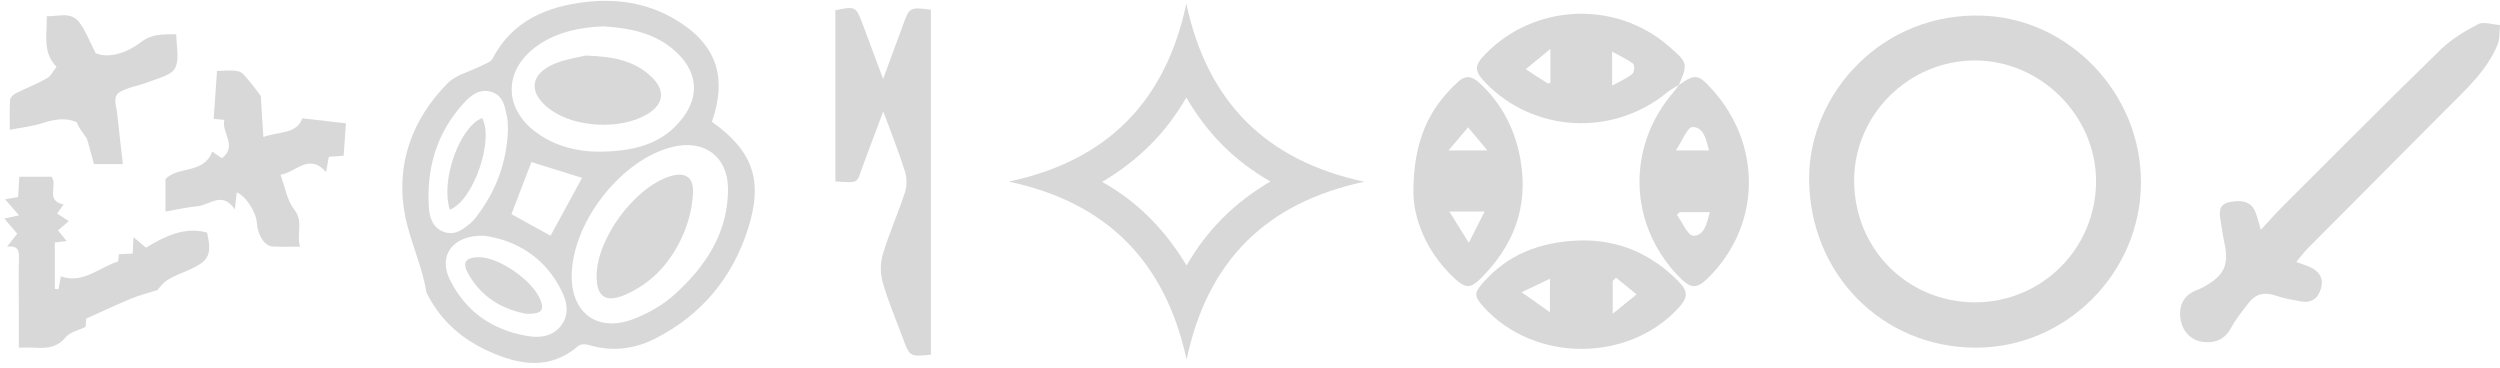 <?xml version="1.0" encoding="utf-8"?>
<!-- Generator: Adobe Illustrator 23.0.6, SVG Export Plug-In . SVG Version: 6.00 Build 0)  -->
<svg version="1.1" id="Layer_1" xmlns="http://www.w3.org/2000/svg" xmlns:xlink="http://www.w3.org/1999/xlink" x="0px" y="0px"
	 viewBox="0 0 1737.3 255.5" style="enable-background:new 0 0 1737.3 255.5;" xml:space="preserve">
<style type="text/css">
	.st0{fill:#D8D8D8;}
</style>
<path class="st0" d="M1487.8,126.8c-0.1,63-52.2,115-115,114.8c-65.2-0.2-115.5-51.6-115.6-117.6c-0.1-58.5,50.4-116,121.4-113.1
	C1437.7,13.3,1487.9,64.5,1487.8,126.8z M1372.4,42c-46,0.1-84,37.8-83.9,83.5c0,47.2,36.7,84.3,83.5,84.6
	c47,0.2,84.7-37.5,84.6-84.5C1456.4,80.1,1417.9,42,1372.4,42z"/>
<path class="st0" d="M494.7,84.6c28.6,20.4,35.8,40.8,25.1,74.4c-10.8,34-32.2,59.7-64.1,76.1c-14.8,7.6-30.4,9.5-46.7,4.6
	c-2.1-0.6-5.5-0.7-7,0.6c-20.1,17.3-41.5,13.3-62.8,3.6c-17.6-8-31.9-20.2-41.2-37.5c-0.7-1.3-1.6-2.5-1.8-3.9
	c-3-18.3-11.4-35.4-14.8-53.1c-6.6-34.7,4.7-66.4,29.8-91.7c5.8-5.8,15.3-7.9,23.1-11.9c2.8-1.5,6.8-2.6,8-5.1
	C356,14.5,379.7,4.6,406.9,1.4c24-2.8,46.8,1.4,67.2,15.2C498.4,32.9,505.1,55.2,494.7,84.6z M397.3,190.1
	c-0.9,26.8,17.3,41.1,42.4,31.8c10.5-3.9,20.9-9.9,29.2-17.4c21.6-19.5,37.2-43,37-73.6c-0.2-22-16.3-33.9-37.7-29
	C433,109.9,398.6,152.7,397.3,190.1z M419.4,18.3c-16,0.7-31.3,3.6-44.9,12.7c-25.4,17.2-25.2,45.6,0.4,62.6
	c12.6,8.4,27,11.9,41.6,11.8c22.5-0.2,44.2-4.4,58.7-24.5c10.5-14.6,9.2-29.8-3.3-42.8C457.5,23.3,438.9,19.6,419.4,18.3z
	 M336.4,163.8c-21.8-0.6-32,13.8-23.9,30.3c11.1,22.6,29.9,35.5,54.7,39.5c8.9,1.4,17.5-0.1,23.1-7.9c5.5-7.6,3.7-16.1-0.1-23.7
	C378.5,178.4,358.4,166.9,336.4,163.8z M353,90c-0.2-2.9,0-5.8-0.6-8.6c-1.5-7-2.5-14.7-10.5-17.4c-8.3-2.8-14.5,2-19.6,7.6
	c-19,20.8-26.2,45.8-24.2,73.5c0.5,6.9,3.2,13.7,10.8,16.2c7.6,2.5,13.1-2.1,18.4-6.5c1.5-1.3,2.8-2.9,4-4.5
	C344.9,132.5,352.2,112.4,353,90z M404.5,123.6c-11.8-3.7-23.4-7.3-35.2-11c-4.5,11.8-9.2,23.9-13.9,36.2c9.1,5,18.3,10.1,27.2,15
	C389.9,150.4,397.2,137,404.5,123.6z"/>
<path class="st0" d="M701,126.2c68.4-14.5,108.9-55.5,123.4-123.6c14.7,68.4,55.3,109,123.7,123.7C880,140.8,839,181.2,824.6,249.9
	C809.8,181.9,769.4,140.7,701,126.2z M824.4,67.8c-14.3,24.8-33.5,43.8-58.5,58.6c25.5,14.3,44,33.8,58.7,58.1
	c14.4-25.2,33.7-43.9,58.2-58.4C857.8,111.8,838.9,92.7,824.4,67.8z"/>
<path class="st0" d="M1571.1,159.7c6-6.5,10.7-11.8,15.7-16.8c36.3-36.2,72.4-72.6,109.2-108.4c7.4-7.2,16.8-12.9,26.1-17.7
	c3.9-2,10,0.3,15.2,0.6c-0.5,4.5,0,9.4-1.6,13.4c-7.6,18.6-22.4,31.6-36.1,45.4c-31.9,32.2-63.9,64.2-95.8,96.3
	c-2.7,2.7-5,5.9-8.1,9.6c4,1.4,6.7,2.2,9.2,3.3c6.5,2.9,10.1,7.6,8,15c-2,7.2-6.8,10.4-14.2,9c-5.6-1.1-11.4-1.9-16.7-3.8
	c-7.7-2.8-14.1-1.8-19.2,4.7c-4.3,5.6-8.9,11.1-12.2,17.3c-4.1,7.5-10.1,11.1-19.8,10c-7.8-1-13.9-6.9-15.4-15.1
	c-1.6-9,1.4-16,8.5-19.7c2-1.1,4.3-1.7,6.3-2.8c15.8-8.4,19.1-15.6,15.3-32.7c-1-4.7-1.6-9.6-2.4-14.4c-1-5.7-1.2-11,6.4-12.5
	c9.4-1.9,15.4,0.3,17.9,7.2C1568.7,150.9,1569.6,154.5,1571.1,159.7z"/>
<path class="st0" d="M646.9,246.5c-14.7,1.4-14.7,1.4-19.4-11.3c-4.8-12.9-10.2-25.6-14-38.7c-1.8-6.1-1.9-13.7,0-19.8
	c4.3-14.5,10.6-28.4,15.3-42.8c1.5-4.5,1.5-10.2,0.1-14.7c-4.2-13.3-9.4-26.4-15.1-41.8c-5,13.3-9.2,24.7-13.5,36
	c-5.5,14.5-2.3,13.7-19.8,12.7c0-39.6,0-79.3,0-119c14-2.9,14.4-2.7,19.2,10.2c4.3,11.7,8.7,23.4,14,37.6c5.1-13.8,9.4-25.4,13.6-37
	c4.8-13,4.7-13,19.6-11.2C646.9,86.4,646.9,166.2,646.9,246.5z"/>
<path class="st0" d="M1097.6,167.1c27-0.7,49.7,9.2,68.6,28.2c7,7.1,6.9,11.3,0.5,18.4c-35.1,38.5-100.7,38.3-135.7-0.4
	c-6.8-7.5-6.8-9.8,0.1-17.4C1047.6,177.4,1069.1,168.1,1097.6,167.1z M1123,193c-0.8,0.7-1.5,1.5-2.3,2.2c0,6.7,0,13.4,0,22.8
	c6.6-5.3,11.6-9.4,16.6-13.4C1132.6,200.7,1127.8,196.8,1123,193z M1077.1,217c0-9,0-15.2,0-23.3c-6.7,3.2-12.1,5.8-19.7,9.4
	C1064.8,208.2,1070.3,212.1,1077.1,217z"/>
<path class="st0" d="M1166.9,58.9c-2.8,1.8-5.9,3.3-8.5,5.4c-37.7,30.9-92.7,27.9-126.2-6.9c-7.7-8.1-7.8-11.7-0.3-19.5
	c34-35.3,90.4-38,127.5-6c13.5,11.7,13.7,12.1,7.2,27.4C1166.6,59.2,1166.9,58.9,1166.9,58.9z M1077.4,34
	c-6.8,5.6-11.9,9.9-17.1,14.1c5,3.3,10.1,6.6,15.2,9.8c0.3,0.2,1.1-0.2,1.9-0.4C1077.4,50.6,1077.4,43.7,1077.4,34z M1120.3,35.9
	c0,8.5,0,15.4,0,23.6c5.4-3,10.1-5,14-8.1c1.4-1.1,1.8-6.2,0.7-7C1130.9,41.2,1126,39,1120.3,35.9z"/>
<path class="st0" d="M982.2,133.6c0-36.4,11.2-58.7,31.2-76.9c5.6-5.1,10.3-3.2,15,1.2c15.7,14.6,24.7,32.6,28.3,53.6
	c5.5,32.2-4.8,59.1-27.5,81.8c-7.5,7.5-10.9,7.2-18.7-0.1C990.6,174.6,982.3,151.3,982.2,133.6z M1007.2,147
	c4.8,7.7,8.6,13.8,13.5,21.7c4.4-8.6,7.5-14.8,11-21.7C1023.5,147,1016.6,147,1007.2,147z M1033.6,104.5c-5.4-6.5-9.4-11.3-13.4-16
	c-4.1,4.8-8.2,9.7-13.6,16C1016.7,104.5,1023.7,104.5,1033.6,104.5z"/>
<path class="st0" d="M1166.9,58.9l-0.3,0.3c11.2-8,13.5-7.8,22.9,2.6c34.6,38,34.4,92.7-0.3,129.1c-10.1,10.6-13.8,10.6-23.7,0.1
	c-34-36.2-35-89.6-2.3-127.3C1164.5,62.2,1165.6,60.5,1166.9,58.9z M1188.2,147.4c-7.9,0-14.4,0-20.8,0c-0.7,0.6-1.4,1.3-2.1,1.9
	c3.8,5.1,7.5,14.4,11.4,14.5C1184.4,164,1186.1,155.1,1188.2,147.4z M1164.6,104.5c9.6,0,16.2,0,23,0c-1.9-7.5-3.7-16.3-11.5-16.2
	C1172.6,88.3,1169.2,97.7,1164.6,104.5z"/>
<path class="st0" d="M82.6,176.7c3.4-0.2,6.2-0.3,9.6-0.5c0.2-3.6,0.3-6.9,0.6-11.4c3.3,2.8,5.8,4.9,8.6,7.3
	c13-7.7,26.4-14.8,42.5-10.5c3.5,15.6,1.4,19.8-13.1,26.2c-4.8,2.1-9.8,3.9-14.2,6.6c-3.3,2.1-5.7,5.5-7.3,7.2
	c-6.6,2.1-12.6,3.6-18.2,5.9c-10.1,4.2-20,8.9-31.2,13.9c-0.1,1.3-0.3,4.3-0.4,5.7c-5.2,2.6-10.9,3.7-13.8,7.2
	c-6.1,7.5-13.6,7.8-21.9,7.3c-3.1-0.2-6.2,0-10.7,0c0-9.4,0-18.1,0-26.9c0-11.8-0.3-23.5,0.1-35.3c0.2-5.6-1-8.9-8.3-8
	c2.9-3.6,5.1-6.5,7.1-9c-3-3.5-5.7-6.6-9-10.5c3.9-0.9,6.3-1.4,10.2-2.3c-3.5-4.1-6.4-7.3-9.7-11.1c3.1-0.6,5.8-1,9.1-1.6
	c0.3-4.6,0.5-9,0.8-14.1c7.8,0,15.3,0,22.4,0c4.6,6-4.6,16.7,8.4,19.3c-1.4,1.9-2.6,3.6-4.5,6.3c2.5,1.6,5.1,3.3,8.1,5.3
	c-3.1,2.7-5.1,4.4-7.5,6.4c1.9,2.4,3.7,4.5,6,7.4c-3.1,0.4-5.5,0.7-8.2,1c0,10.8,0,21.5,0,32.2c0.8,0.1,1.6,0.2,2.5,0.3
	c0.6-3,1.2-6,1.7-8.9c15.4,5.3,26.5-6.2,39.5-10.3C82.4,181.8,82.3,178.7,82.6,176.7z"/>
<path class="st0" d="M115,147c0-9.3,0-16.2,0-22.6c9-9.2,26.7-3.3,32.5-19.1c1.7,1.2,4.1,2.8,6.7,4.7c11.2-8.7-0.6-17.9,1.7-26.7
	c-3.4-0.3-6.2-0.6-7.4-0.7c0.8-11,1.5-21.7,2.3-33.3c5,0,10.2-0.9,15,0.3c3,0.7,5.4,4.4,7.7,7.1c2.8,3.2,5.3,6.8,7.7,9.9
	c0.6,8.8,1.1,18.4,1.8,28.6c10.5-3.9,23.2-1.8,27.1-13c9.8,1.1,19.4,2.3,30.3,3.5c-0.5,7.4-1.1,14.9-1.6,22.5
	c-4.2,0.3-7,0.6-10.3,0.8c-0.6,3.2-1.2,6.4-1.9,10.6c-12.1-13.8-21.3,0.6-31.7,1.8c3.1,8.2,4.4,17.6,9.5,24.1
	c6.8,8.6,1.4,16.8,4.1,25.9c-7.2,0-13.1,0.2-19-0.1c-5.6-0.3-10.5-7.8-11-16.3c-0.4-7.5-7.9-19.2-14-21.2c-0.4,3.4-0.7,6.6-1.3,11.8
	c-8.6-13.1-17.4-3.1-25.9-2.3C130.1,144,123.1,145.6,115,147z"/>
<path class="st0" d="M85.4,114c-8.3,0-14,0-20.1,0c-1.4-5-2.7-10-4.1-15c-0.4-1.3-0.8-2.7-1.5-3.7c-2.3-3.2-4.8-6.3-6.5-10.4
	c-7.4-3.3-15.3-2.1-23.5,0.6c-6.9,2.3-14.3,3-22.9,4.7c0-8.4-0.2-14.6,0.2-20.8c0.1-1.6,2.1-3.6,3.7-4.4c7.2-3.7,14.9-6.6,21.9-10.6
	c2.8-1.5,4.4-5.1,6.7-7.9c-10-10.3-6.5-22.6-6.8-35.2c8.4,0.1,17.2-3.5,23,4.7c4.1,5.7,6.6,12.4,11,21c9.9,4,22.4-0.8,31.3-7.6
	c8.1-6.2,15.2-5.4,24.7-5.6c0,8.1,2.4,17.2-0.8,23.5c-2.4,4.9-11.5,6.9-18,9.5c-6.6,2.7-14.1,3.6-20.2,7c-5.6,3.2-2.6,9.8-2.1,14.9
	C82.6,90.2,84,101.6,85.4,114z"/>
<path class="st0" d="M414.6,191.2c0.4-25.6,26.1-60.5,50.4-68.5c10.6-3.5,17-0.1,16.6,10.9c-0.4,9.7-2.8,19.8-6.6,28.8
	c-8.1,18.9-21.2,34-40.5,42.4C420.8,210.8,414.3,206.1,414.6,191.2z"/>
<path class="st0" d="M407,38.6c19.5,0.6,34.2,3.7,45.8,14.9c9.8,9.4,8.5,19-3.1,25.9c-18.2,10.9-50,9.4-67.2-3.2
	c-15.7-11.5-14.6-24.7,3.3-32.1C393.7,40.9,402.3,39.8,407,38.6z"/>
<path class="st0" d="M366,218.1c-16.3-2.9-31.6-11.3-40.9-28.4c-3.9-7.2-1.5-10.6,6.8-11c14.6-0.6,39.8,17.1,44.2,31.1
	C378,215.9,375.9,218.2,366,218.1z"/>
<path class="st0" d="M312.6,145.7C306,125.6,319.3,88.3,335,82C343.5,97.1,329,139.5,312.6,145.7z"/>
</svg>
